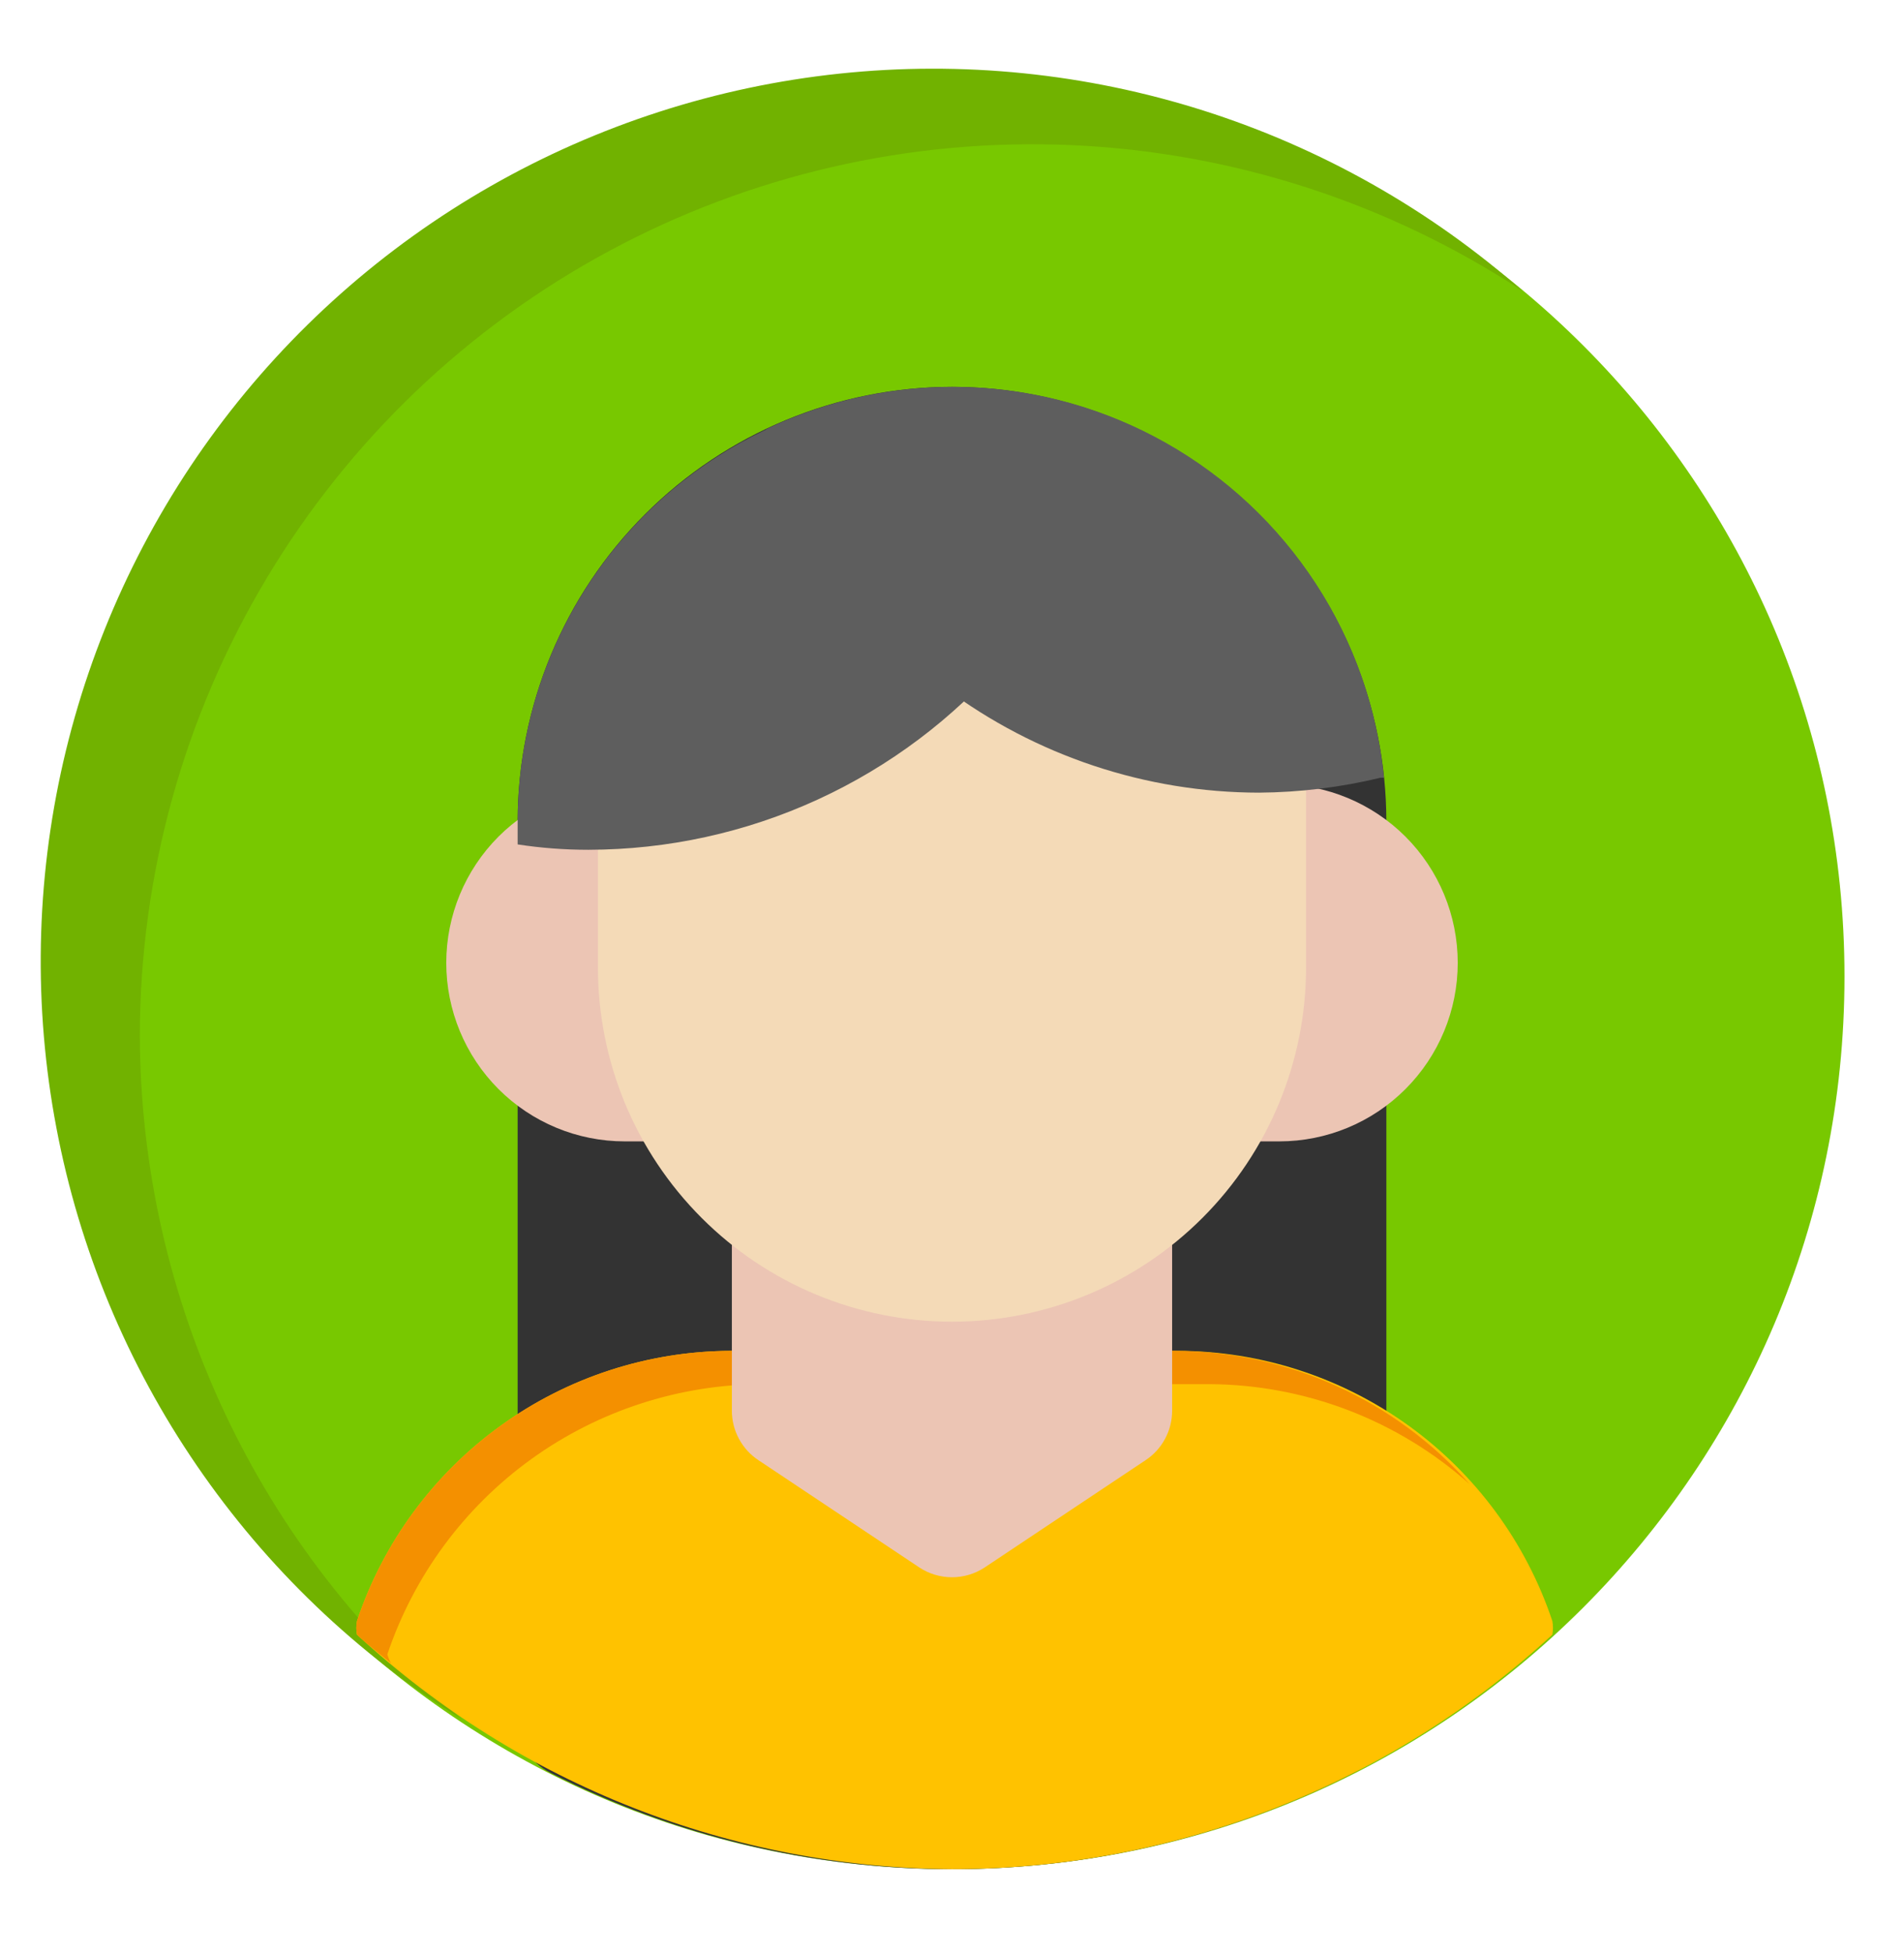 <svg width="39" height="40" viewBox="0 0 39 40" fill="none" xmlns="http://www.w3.org/2000/svg">
<path d="M19.5 38.281C29.596 38.281 37.781 30.096 37.781 20C37.781 9.904 29.596 1.719 19.5 1.719C9.404 1.719 1.219 9.904 1.219 20C1.219 30.096 9.404 38.281 19.5 38.281Z" fill="#78C800"/>
<path d="M2.864 21.219C2.867 17.921 3.762 14.686 5.454 11.856C7.146 9.025 9.572 6.705 12.475 5.142C15.378 3.578 18.65 2.828 21.944 2.972C25.238 3.116 28.432 4.149 31.188 5.96C29.29 4.291 27.066 3.034 24.658 2.267C22.249 1.501 19.708 1.242 17.194 1.508C14.681 1.774 12.25 2.558 10.055 3.81C7.859 5.063 5.948 6.757 4.44 8.786C2.933 10.815 1.863 13.134 1.297 15.598C0.732 18.061 0.683 20.615 1.155 23.098C1.626 25.581 2.607 27.94 4.037 30.024C5.466 32.109 7.311 33.875 9.457 35.21C7.403 33.502 5.747 31.363 4.608 28.946C3.469 26.529 2.874 23.891 2.864 21.219Z" fill="#71B200"/>
<path d="M19.5 7.922C17.141 7.925 14.88 8.864 13.212 10.532C11.545 12.199 10.606 14.46 10.603 16.819V35.222C10.604 35.447 10.667 35.668 10.785 35.859C10.903 36.051 11.072 36.206 11.273 36.307C13.821 37.605 16.64 38.282 19.5 38.282C22.36 38.282 25.178 37.605 27.727 36.307C27.927 36.206 28.096 36.051 28.215 35.859C28.333 35.668 28.396 35.447 28.397 35.222V16.819C28.394 14.46 27.455 12.199 25.787 10.532C24.12 8.864 21.858 7.925 19.5 7.922Z" fill="#333333"/>
<path d="M19.499 38.281C24.056 38.282 28.446 36.568 31.797 33.479C31.814 33.387 31.814 33.292 31.797 33.199C31.258 31.589 30.227 30.188 28.849 29.195C27.471 28.203 25.817 27.668 24.119 27.666H14.978C13.282 27.67 11.63 28.206 10.255 29.199C8.879 30.192 7.85 31.591 7.312 33.199C7.294 33.292 7.294 33.387 7.312 33.479C10.634 36.542 14.981 38.255 19.499 38.281Z" fill="#FFC200"/>
<path d="M7.934 33.882C8.476 32.273 9.507 30.875 10.884 29.882C12.261 28.89 13.914 28.354 15.612 28.348H24.764C26.734 28.356 28.633 29.085 30.103 30.396C29.346 29.542 28.417 28.857 27.378 28.387C26.338 27.916 25.211 27.671 24.07 27.666H14.929C13.241 27.68 11.6 28.221 10.235 29.213C8.869 30.205 7.847 31.599 7.312 33.199C7.294 33.292 7.294 33.387 7.312 33.479C7.531 33.687 7.775 33.869 8.007 34.064C7.976 34.006 7.952 33.945 7.934 33.882Z" fill="#F49000"/>
<path d="M22.791 19.793H16.209C15.886 19.793 15.576 19.921 15.348 20.15C15.119 20.378 14.991 20.688 14.991 21.012V28.897C14.992 29.098 15.042 29.295 15.138 29.471C15.234 29.648 15.371 29.798 15.539 29.908L18.83 32.102C19.029 32.233 19.262 32.303 19.5 32.303C19.738 32.303 19.971 32.233 20.17 32.102L23.461 29.908C23.629 29.798 23.767 29.648 23.862 29.471C23.958 29.295 24.008 29.098 24.009 28.897V21.012C24.009 20.688 23.881 20.378 23.652 20.15C23.424 19.921 23.114 19.793 22.791 19.793Z" fill="#ECC5B4"/>
<path d="M26.203 16.063H12.797C11.827 16.063 10.897 16.449 10.211 17.134C9.526 17.82 9.141 18.75 9.141 19.72C9.141 20.689 9.526 21.619 10.211 22.305C10.897 22.991 11.827 23.376 12.797 23.376H26.203C27.173 23.376 28.103 22.991 28.788 22.305C29.474 21.619 29.859 20.689 29.859 19.72C29.859 18.75 29.474 17.82 28.788 17.134C28.103 16.449 27.173 16.063 26.203 16.063Z" fill="#ECC5B4"/>
<path d="M22.498 11.469H16.502C15.374 11.469 14.292 11.917 13.494 12.715C12.697 13.512 12.248 14.594 12.248 15.722V19.817C12.248 21.74 13.012 23.585 14.373 24.945C15.732 26.305 17.577 27.069 19.5 27.069C21.423 27.069 23.268 26.305 24.628 24.945C25.988 23.585 26.752 21.74 26.752 19.817V15.686C26.742 14.564 26.29 13.491 25.493 12.702C24.696 11.912 23.62 11.469 22.498 11.469Z" fill="#F4DAB7"/>
<path d="M28.275 15.929H28.348C28.209 14.511 27.731 13.147 26.953 11.953C26.175 10.759 25.121 9.77 23.88 9.069C22.639 8.368 21.248 7.977 19.823 7.928C18.399 7.879 16.984 8.174 15.698 8.787C15.606 9.099 15.632 9.433 15.771 9.726C16.597 11.447 17.826 12.944 19.354 14.089C21.212 15.478 23.469 16.231 25.789 16.234C26.627 16.228 27.461 16.125 28.275 15.929Z" fill="#5E5E5E"/>
<path d="M23.156 8.739C21.804 8.126 20.319 7.861 18.838 7.97C17.358 8.078 15.927 8.556 14.679 9.36C13.43 10.164 12.403 11.267 11.691 12.57C10.979 13.873 10.605 15.334 10.603 16.819V17.294C11.083 17.368 11.568 17.404 12.053 17.404C13.673 17.402 15.273 17.052 16.745 16.377C18.217 15.702 19.526 14.718 20.585 13.492C21.766 12.124 22.642 10.52 23.156 8.787V8.739Z" fill="#5E5E5E"/>
</svg>
